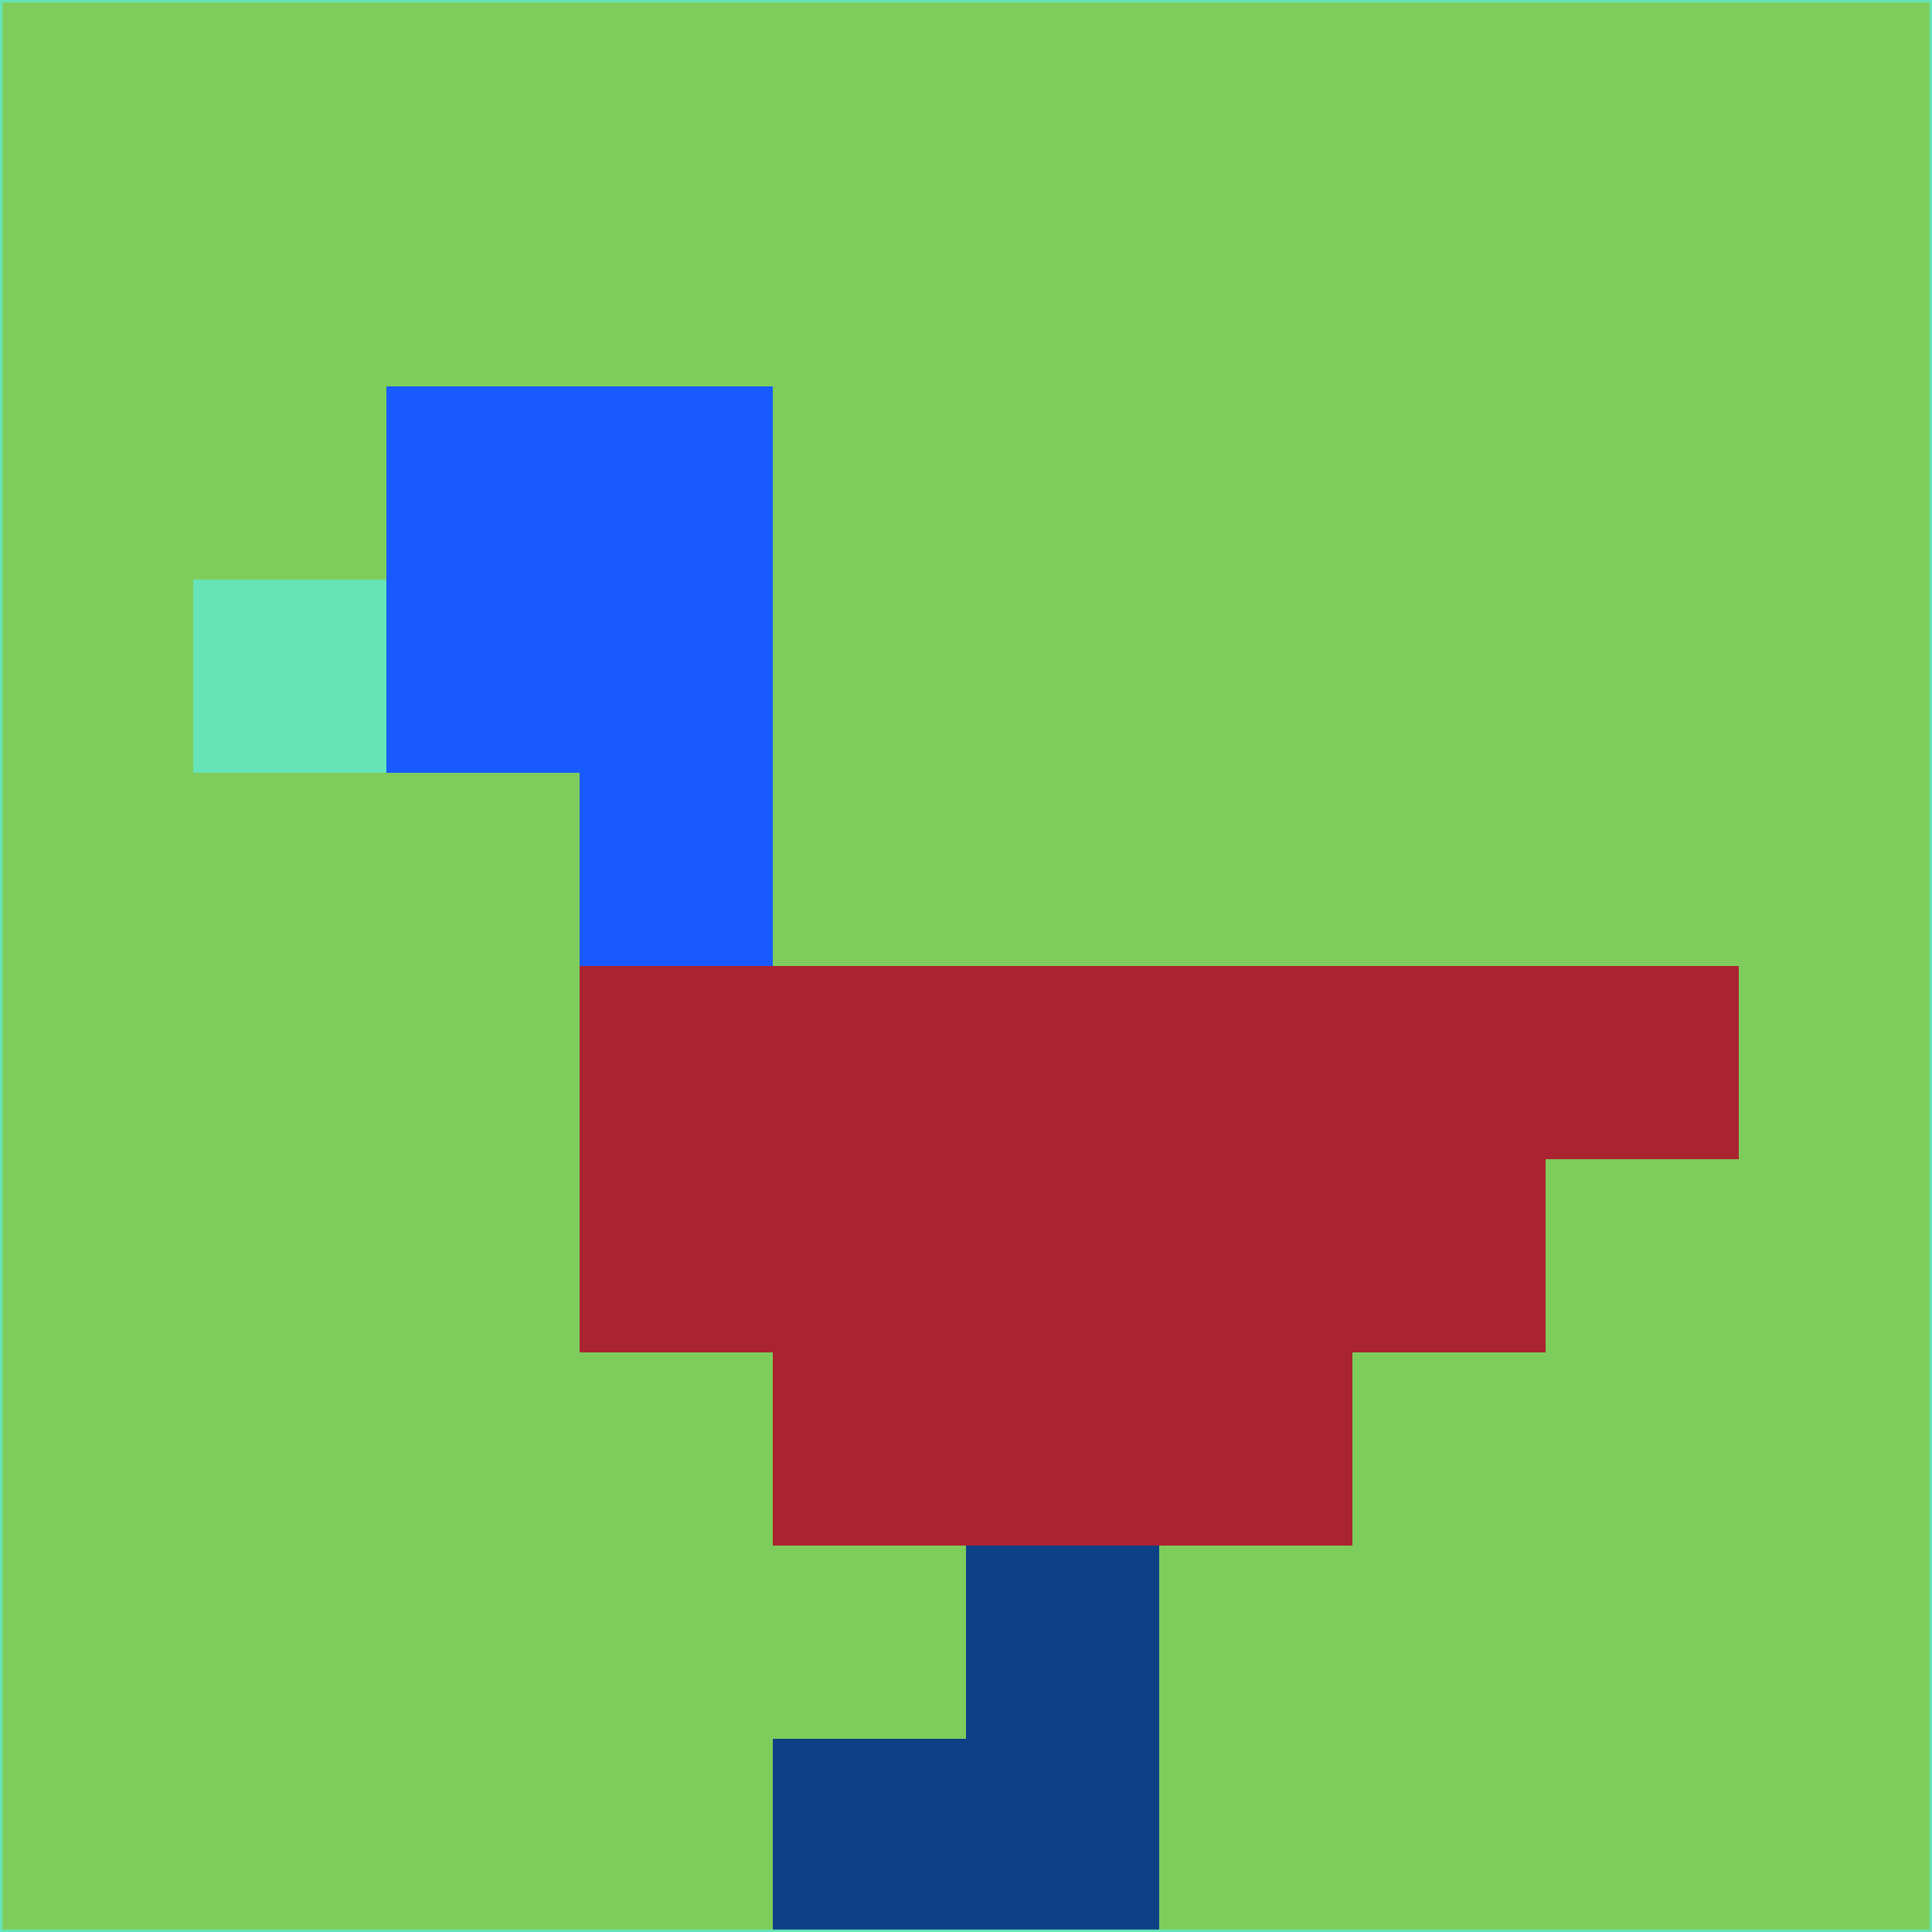 <svg xmlns="http://www.w3.org/2000/svg" version="1.1" width="785" height="785">
  <title>'goose-pfp-694263' by Dmitri Cherniak (Cyberpunk Edition)</title>
  <desc>
    seed=754843
    backgroundColor=#7ecd5c
    padding=20
    innerPadding=0
    timeout=500
    dimension=1
    border=false
    Save=function(){return n.handleSave()}
    frame=12

    Rendered at 2024-09-15T22:37:00.920Z
    Generated in 1ms
    Modified for Cyberpunk theme with new color scheme
  </desc>
  <defs/>
  <rect width="100%" height="100%" fill="#7ecd5c"/>
  <g>
    <g id="0-0">
      <rect x="0" y="0" height="785" width="785" fill="#7ecd5c"/>
      <g>
        <!-- Neon blue -->
        <rect id="0-0-2-2-2-2" x="157" y="157" width="157" height="157" fill="#195aff"/>
        <rect id="0-0-3-2-1-4" x="235.5" y="157" width="78.5" height="314" fill="#195aff"/>
        <!-- Electric purple -->
        <rect id="0-0-4-5-5-1" x="314" y="392.5" width="392.5" height="78.5" fill="#aa2330"/>
        <rect id="0-0-3-5-5-2" x="235.5" y="392.5" width="392.5" height="157" fill="#aa2330"/>
        <rect id="0-0-4-5-3-3" x="314" y="392.5" width="235.5" height="235.5" fill="#aa2330"/>
        <!-- Neon pink -->
        <rect id="0-0-1-3-1-1" x="78.5" y="235.5" width="78.5" height="78.5" fill="#66e3b7"/>
        <!-- Cyber yellow -->
        <rect id="0-0-5-8-1-2" x="392.5" y="628" width="78.5" height="157" fill="#0d4085"/>
        <rect id="0-0-4-9-2-1" x="314" y="706.5" width="157" height="78.5" fill="#0d4085"/>
      </g>
      <rect x="0" y="0" stroke="#66e3b7" stroke-width="2" height="785" width="785" fill="none"/>
    </g>
  </g>
  <script xmlns=""/>
</svg>